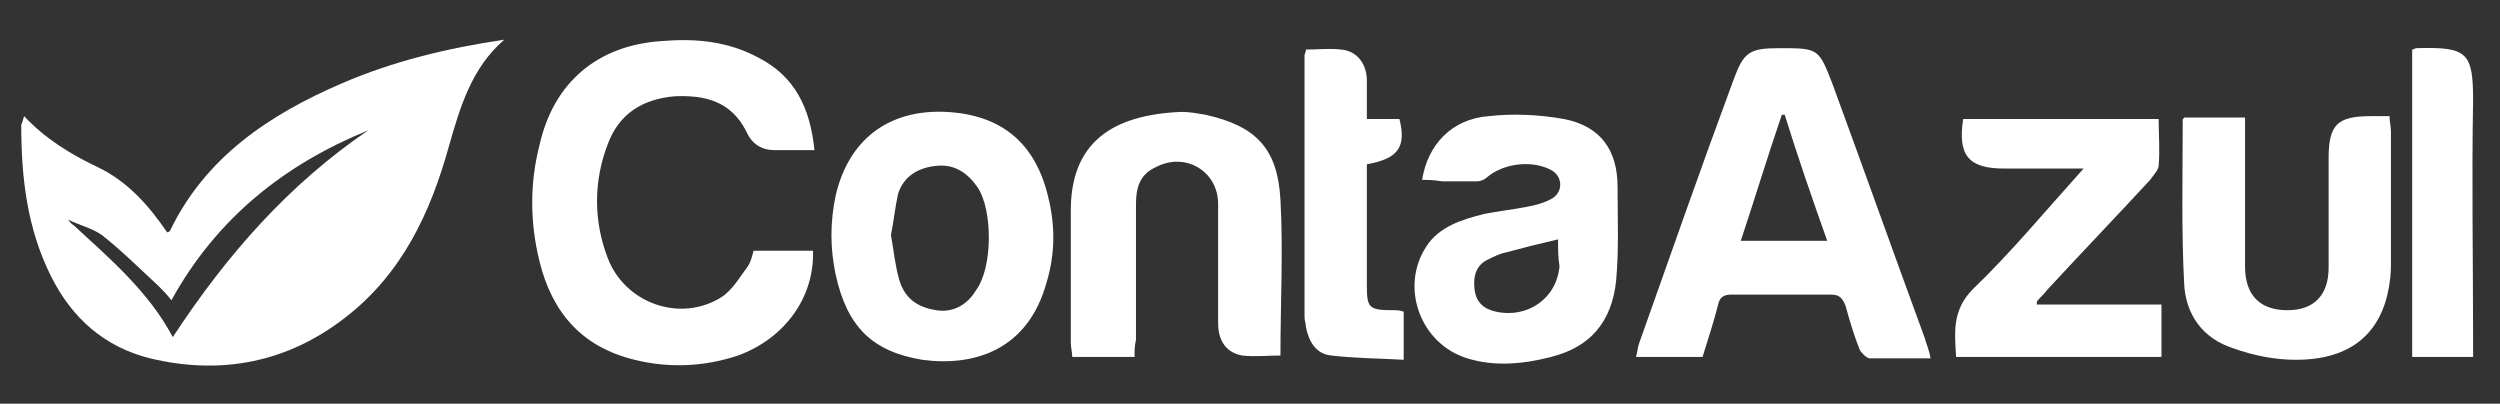 <?xml version="1.0" encoding="utf-8"?>
<!-- Generator: Adobe Illustrator 21.0.2, SVG Export Plug-In . SVG Version: 6.00 Build 0)  -->
<!DOCTYPE svg PUBLIC "-//W3C//DTD SVG 1.1//EN" "http://www.w3.org/Graphics/SVG/1.1/DTD/svg11.dtd">
<svg version="1.1" id="Camada_1" xmlns="http://www.w3.org/2000/svg" xmlns:xlink="http://www.w3.org/1999/xlink" x="0px" y="0px"
	 viewBox="0 0 176.5 28.5" enable-background="new 0 0 176.5 28.5" xml:space="preserve">
<rect x="0" y="0" width="176.5" height="28.5" fill="#333333" stroke="none"/>
<g>
	<path fill="#FFFFFF" d="M1.7,8.2c1.5,1.6,3.3,2.7,5.2,3.6c2.1,1,3.6,2.7,4.9,4.6c0.1,0,0.2-0.1,0.2-0.1c2.5-5.2,7-8.2,12.1-10.4
		c3.7-1.6,7.5-2.5,11.5-3.1c-2.3,2-3.1,4.7-3.9,7.5c-1.3,4.7-3.3,9-7.3,12.1c-4.1,3.2-8.8,4.1-13.8,2.9c-3.2-0.8-5.5-2.8-7-5.8
		c-1.7-3.4-2.1-7-2.1-10.7C1.6,8.6,1.6,8.5,1.7,8.2z M4.8,15.5c-0.1,0-0.1-0.1-0.2-0.1C4.7,15.4,4.8,15.4,4.8,15.5
		c0.1,0.1,0.2,0.3,0.4,0.4c2.6,2.4,5.3,4.7,7,7.9c3.8-5.8,8.2-10.8,13.8-14.6c-5.9,2.4-10.7,6.2-13.9,12c-0.3-0.4-0.6-0.7-0.9-1
		c-1.3-1.2-2.6-2.5-4-3.6C6.5,16.1,5.6,15.9,4.8,15.5z"/>
	<path fill="#FFFFFF" d="M57.5,10.6c-1.1,0-1.9,0-2.8,0c-0.9,0-1.6-0.4-2-1.3c-1.1-2.2-3-2.6-5.1-2.5c-2.2,0.2-3.9,1.2-4.7,3.4
		c-1,2.6-1,5.4,0,8c1.2,3.2,5.1,4.6,8,2.8c0.8-0.5,1.3-1.4,1.9-2.2c0.2-0.3,0.3-0.7,0.4-1.1c1.4,0,2.8,0,4.2,0
		c0.1,3.3-2,6.2-5.3,7.4c-2.4,0.8-4.9,0.9-7.3,0.3c-3.7-0.9-5.8-3.3-6.7-6.9c-0.7-2.8-0.7-5.6,0-8.3c1-4.4,4.1-7,8.6-7.3
		c2.4-0.2,4.7,0,6.9,1.2C56.1,5.4,57.2,7.6,57.5,10.6z"/>
	<path fill="#FFFFFF" d="M120.2,25.2c-1.6,0-3.1,0-4.7,0c0.1-0.3,0.1-0.6,0.2-0.9c2.2-6.2,4.4-12.5,6.7-18.7
		c0.7-1.9,1.1-2.2,3.2-2.2c2.8,0,2.8,0,3.8,2.6c2.2,6,4.3,11.9,6.5,17.9c0.1,0.4,0.3,0.8,0.4,1.4c-1.5,0-2.9,0-4.3,0
		c-0.2,0-0.6-0.4-0.7-0.6c-0.4-1-0.7-2-1-3.1c-0.2-0.5-0.4-0.8-1-0.8c-2.4,0-4.7,0-7.1,0c-0.5,0-0.8,0.2-0.9,0.7
		C121,22.7,120.6,23.9,120.2,25.2z M126,8.1c-0.1,0-0.2,0-0.2,0c-1,2.9-1.9,5.9-2.9,8.9c2.1,0,4,0,6.1,0
		C127.9,13.9,126.9,11,126,8.1z"/>
	<path fill="#FFFFFF" d="M100.4,12.7c0.4-2.5,2.1-4.3,4.7-4.5c1.8-0.2,3.6-0.1,5.3,0.2c2.6,0.5,3.8,2.2,3.8,4.8
		c0,2.2,0.1,4.4-0.1,6.6c-0.3,2.9-1.8,4.7-4.6,5.4c-1.9,0.5-4,0.7-5.9,0.1c-3.3-1-4.8-5-2.9-7.9c0.9-1.4,2.5-1.9,4.1-2.3
		c1-0.2,2-0.3,3-0.5c0.6-0.1,1.3-0.3,1.8-0.6c0.8-0.5,0.7-1.6-0.1-2c-1.3-0.7-3.3-0.5-4.5,0.5c-0.2,0.2-0.5,0.3-0.7,0.3
		c-0.8,0-1.7,0-2.5,0C101.2,12.7,100.8,12.7,100.4,12.7z M110,16.9c-1.3,0.3-2.5,0.6-3.6,0.9c-0.5,0.1-0.9,0.3-1.3,0.5
		c-0.9,0.4-1.1,1.2-1,2.1c0.1,0.9,0.6,1.4,1.5,1.6c2.2,0.5,4.3-0.9,4.5-3.2C110,18.2,110,17.6,110,16.9z"/>
	<path fill="#FFFFFF" d="M66.8,7.9c3.9,0.2,6.3,2.2,7.2,6c0.5,2,0.5,4-0.1,6c-1.3,4.8-5.1,6-8.8,5.5c-3.6-0.6-5.3-2.4-6.1-6
		c-0.4-1.9-0.4-3.7,0-5.6C59.9,9.9,62.7,7.7,66.8,7.9z M62.9,16.6c0.2,1.1,0.3,2.2,0.6,3.2c0.4,1.3,1.3,1.9,2.6,2.1
		c1.2,0.2,2.2-0.4,2.8-1.4c1.2-1.6,1.2-5.7,0.1-7.3c-0.7-1-1.6-1.6-2.8-1.5c-1.3,0.1-2.4,0.7-2.8,2C63.2,14.6,63.1,15.6,62.9,16.6z"
		/>
	<path fill="#FFFFFF" d="M80.1,25.2c-1.6,0-2.9,0-4.4,0c0-0.3-0.1-0.7-0.1-1c0-3,0-6.1,0-9.1c-0.1-5.1,3-7,7.8-7.2
		c0.6,0,1.1,0.1,1.7,0.2c3.6,0.8,5.1,2.4,5.3,6c0.2,3.6,0,7.3,0,11c-0.9,0-1.8,0.1-2.7,0c-1.1-0.2-1.7-1-1.7-2.3c0-2.8,0-5.6,0-8.4
		c0-2.3-2.3-3.7-4.4-2.6c-1.1,0.5-1.4,1.4-1.4,2.6c0,3.2,0,6.4,0,9.6C80.1,24.4,80.1,24.7,80.1,25.2z"/>
	<path fill="#FFFFFF" d="M154.2,8.3c1.4,0,2.7,0,4.3,0c0,0.5,0,1,0,1.5c0,3,0,6,0,9c0,2.1,1.1,3.1,3,3.1c1.9,0,2.9-1.1,2.9-3
		c0-2.6,0-5.1,0-7.7c0-2.4,0.6-3,3-3c0.4,0,0.8,0,1.3,0c0,0.4,0.1,0.7,0.1,1.1c0,3,0,6.1,0,9.1c0,0.5,0,1-0.1,1.6
		c-0.5,3.5-2.7,5.4-6.6,5.4c-1.5,0-3-0.3-4.4-0.8c-2.2-0.7-3.4-2.4-3.5-4.6c-0.2-3.8-0.1-7.7-0.1-11.5C154,8.5,154.1,8.5,154.2,8.3z
		"/>
	<path fill="#FFFFFF" d="M143.8,21.5c2.9,0,5.8,0,8.8,0c0,1.3,0,2.4,0,3.7c-4.9,0-9.6,0-14.5,0c-0.1-1.7-0.3-3.3,1.2-4.8
		c2.7-2.6,5.1-5.5,7.8-8.5c-1,0-1.9,0-2.7,0c-1,0-1.9,0-2.9,0c-2.5,0-3.3-0.9-2.9-3.5c4.5,0,9.1,0,13.8,0c0,1.1,0.1,2.2,0,3.3
		c0,0.3-0.4,0.7-0.6,1c-2.4,2.6-4.9,5.2-7.3,7.8c-0.2,0.3-0.5,0.5-0.7,0.8C143.8,21.3,143.8,21.4,143.8,21.5z"/>
	<path fill="#FFFFFF" d="M99.1,22c0,1.1,0,2.1,0,3.4c-1.7-0.1-3.4-0.1-5.1-0.3c-1.1-0.1-1.6-1-1.8-2c0-0.2-0.1-0.5-0.1-0.7
		c0-6.2,0-12.3,0-18.5c0-0.1,0.1-0.2,0.1-0.4c0.8,0,1.7-0.1,2.5,0c1.1,0.1,1.8,1,1.8,2.2c0,0.9,0,1.7,0,2.7c0.9,0,1.6,0,2.3,0
		c0.5,2-0.1,2.8-2.3,3.2c0,0.6,0,1.2,0,1.8c0,2.2,0,4.5,0,6.7c0,1.6,0.1,1.8,1.8,1.8C98.6,21.9,98.8,21.9,99.1,22z"/>
	<path fill="#FFFFFF" d="M174.6,25.2c-1.5,0-2.8,0-4.3,0c0-7.2,0-14.5,0-21.7c0.1,0,0.2-0.1,0.3-0.1c3.6-0.1,4,0.3,4,3.7
		c-0.1,5.6,0,11.2,0,16.8C174.6,24.3,174.6,24.7,174.6,25.2z"/>
	<path fill="#FFFFFF" d="M4.8,15.4c-0.1,0-0.1-0.1-0.2-0.1C4.7,15.4,4.8,15.4,4.8,15.4L4.8,15.4z"/>
</g>
</svg>
